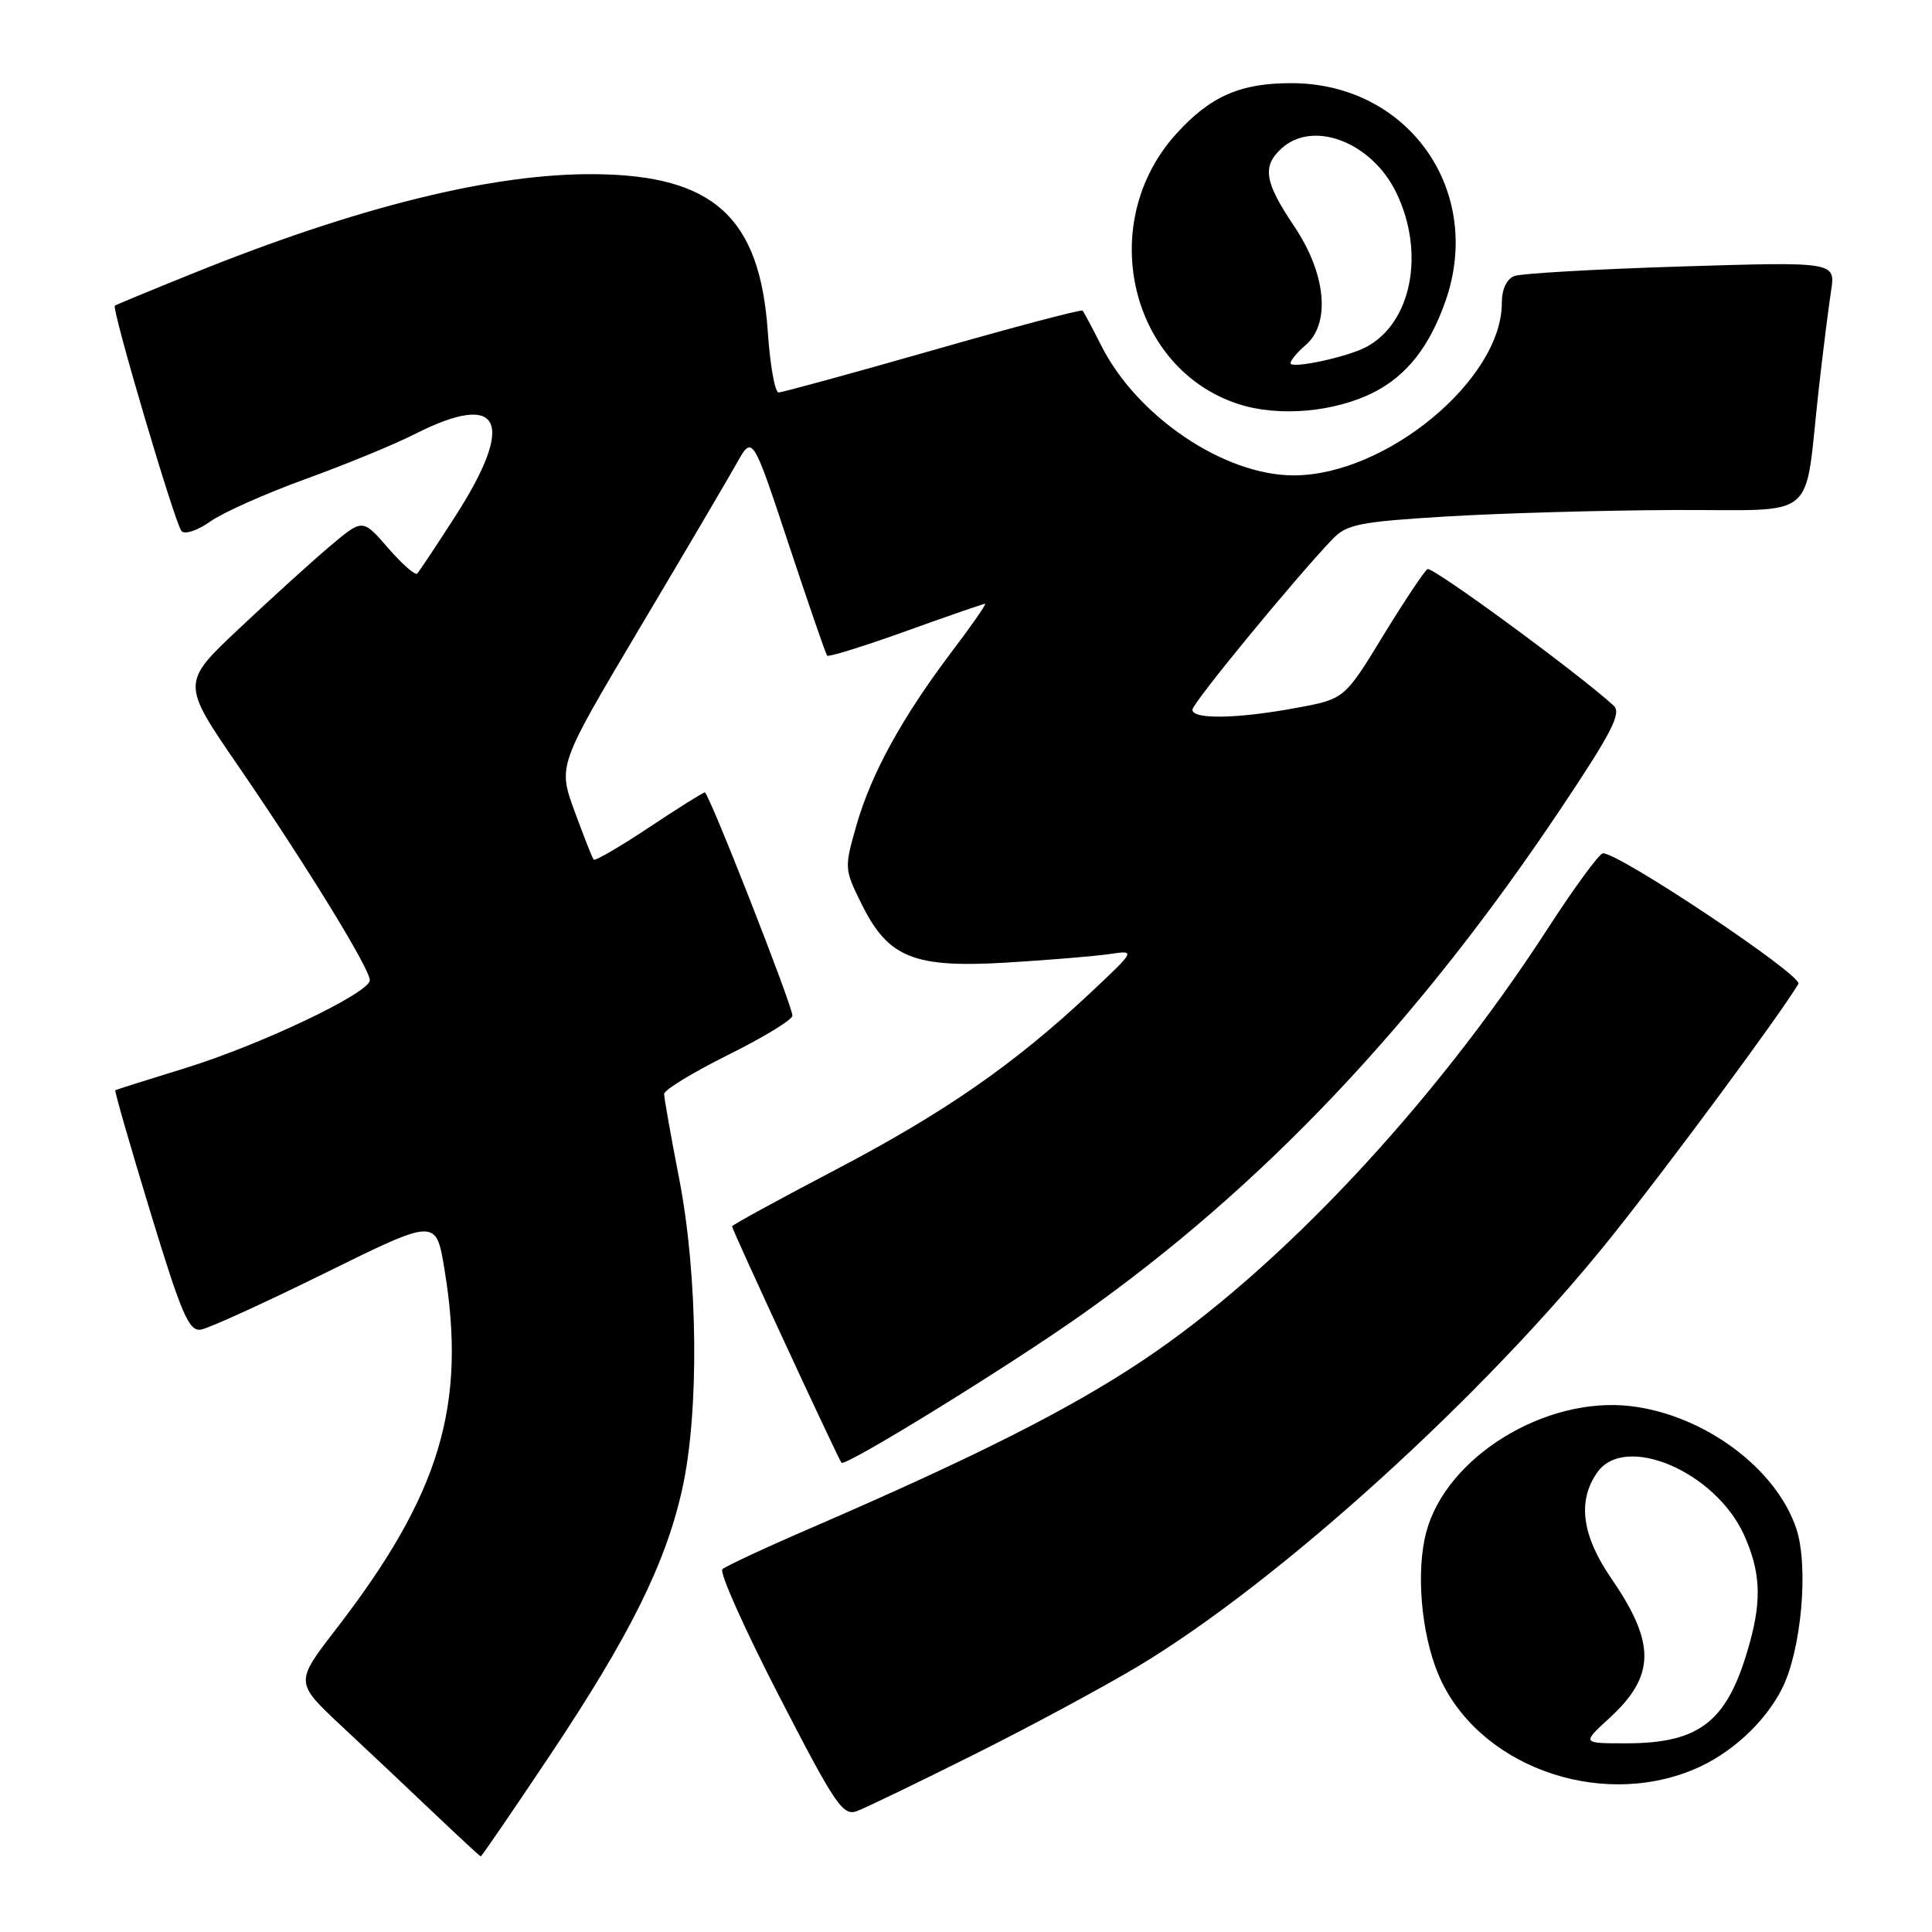 <?xml version="1.0" encoding="UTF-8" standalone="no"?>
<!DOCTYPE svg PUBLIC "-//W3C//DTD SVG 1.1//EN" "http://www.w3.org/Graphics/SVG/1.1/DTD/svg11.dtd" >
<svg xmlns="http://www.w3.org/2000/svg" xmlns:xlink="http://www.w3.org/1999/xlink" version="1.1" viewBox="0 0 256 256">
 <g >
 <path fill="currentColor"
d=" M 72.89 232.56 C 83.46 216.73 88.21 207.17 90.40 197.30 C 92.67 187.10 92.49 169.05 90.00 156.21 C 88.90 150.56 88.00 145.49 88.00 144.96 C 88.00 144.42 91.83 142.09 96.50 139.77 C 101.17 137.45 105.00 135.12 105.00 134.58 C 105.00 133.25 93.92 105.00 93.39 105.00 C 93.16 105.00 89.83 107.09 85.98 109.65 C 82.13 112.21 78.83 114.13 78.66 113.90 C 78.48 113.68 77.34 110.79 76.13 107.48 C 73.93 101.46 73.93 101.46 84.71 83.31 C 90.65 73.33 96.45 63.47 97.61 61.40 C 99.71 57.64 99.71 57.64 104.49 72.07 C 107.12 80.01 109.42 86.67 109.60 86.88 C 109.78 87.09 114.48 85.63 120.04 83.63 C 125.60 81.63 130.32 80.00 130.53 80.00 C 130.75 80.00 128.77 82.84 126.14 86.32 C 119.57 95.00 115.48 102.43 113.50 109.30 C 111.86 115.01 111.87 115.16 114.17 119.80 C 117.71 126.94 121.08 128.29 133.50 127.54 C 139.00 127.21 145.07 126.70 147.00 126.42 C 150.50 125.90 150.50 125.90 144.50 131.54 C 134.44 140.99 125.14 147.44 110.75 154.98 C 103.19 158.94 97.00 162.32 97.00 162.50 C 97.00 162.94 111.11 193.40 111.50 193.82 C 112.03 194.38 133.68 181.03 143.40 174.15 C 167.34 157.21 187.85 135.53 206.87 107.07 C 213.58 97.03 214.89 94.48 213.82 93.50 C 209.05 89.15 189.78 75.02 189.15 75.41 C 188.73 75.67 186.08 79.65 183.26 84.25 C 178.15 92.63 178.15 92.63 171.71 93.81 C 163.94 95.25 158.00 95.35 158.00 94.04 C 158.00 93.17 171.59 76.63 176.59 71.41 C 178.44 69.48 180.20 69.13 191.59 68.44 C 198.69 68.01 212.24 67.62 221.70 67.58 C 241.34 67.49 238.98 69.46 241.00 51.50 C 241.56 46.55 242.29 40.74 242.62 38.59 C 243.23 34.68 243.23 34.68 222.76 35.31 C 211.51 35.66 201.56 36.23 200.65 36.58 C 199.64 36.97 199.00 38.34 199.00 40.15 C 199.00 50.27 183.69 62.97 171.45 62.99 C 162.24 63.01 150.67 55.22 145.92 45.79 C 144.73 43.43 143.62 41.35 143.45 41.16 C 143.28 40.97 134.35 43.33 123.60 46.41 C 112.85 49.48 103.66 52.00 103.17 52.00 C 102.68 52.00 102.04 48.40 101.74 43.99 C 100.70 28.82 94.59 23.23 78.86 23.08 C 65.43 22.94 47.43 27.38 25.50 36.25 C 20.00 38.47 15.38 40.38 15.22 40.50 C 14.75 40.87 23.20 69.44 24.05 70.37 C 24.49 70.86 26.19 70.29 27.85 69.11 C 29.51 67.93 35.16 65.41 40.42 63.50 C 45.68 61.60 52.22 58.91 54.96 57.52 C 66.42 51.72 68.42 55.84 60.28 68.48 C 57.80 72.34 55.55 75.72 55.28 76.00 C 55.02 76.28 53.28 74.75 51.42 72.61 C 48.05 68.72 48.05 68.72 43.77 72.33 C 41.42 74.31 36.02 79.21 31.76 83.22 C 24.01 90.50 24.01 90.50 31.57 101.50 C 40.52 114.54 49.00 128.34 49.00 129.88 C 49.00 131.57 34.50 138.47 24.48 141.55 C 19.54 143.07 15.40 144.38 15.28 144.46 C 15.15 144.55 17.24 151.79 19.91 160.56 C 24.07 174.22 25.04 176.45 26.63 176.18 C 27.66 176.01 35.09 172.62 43.14 168.65 C 57.78 161.43 57.78 161.43 58.89 168.16 C 61.87 186.24 58.32 198.02 44.48 215.93 C 39.08 222.93 39.08 222.93 45.27 228.72 C 48.68 231.90 54.17 237.08 57.48 240.23 C 60.79 243.38 63.59 245.97 63.70 245.98 C 63.82 245.99 67.95 239.95 72.89 232.56 Z  M 129.10 232.47 C 136.47 228.79 146.27 223.51 150.89 220.74 C 169.53 209.53 196.72 184.87 213.43 164.00 C 221.14 154.38 235.85 134.47 238.30 130.37 C 238.94 129.29 214.41 112.91 212.39 113.07 C 211.90 113.11 208.57 117.65 205.00 123.17 C 189.89 146.49 169.43 168.28 151.36 180.31 C 141.62 186.80 129.24 193.04 107.50 202.45 C 101.45 205.06 96.15 207.53 95.72 207.93 C 95.29 208.33 98.67 215.88 103.22 224.71 C 110.76 239.32 111.69 240.69 113.60 239.96 C 114.76 239.52 121.74 236.15 129.10 232.47 Z  M 224.42 234.47 C 229.29 232.44 233.80 228.31 236.11 223.79 C 238.68 218.74 239.69 207.62 238.03 202.58 C 235.38 194.57 225.81 187.48 216.09 186.32 C 204.75 184.98 191.64 193.05 188.99 203.00 C 187.61 208.17 188.30 216.38 190.57 221.82 C 195.58 233.82 211.63 239.81 224.42 234.47 Z  M 182.06 51.97 C 186.40 49.76 189.41 45.93 191.52 39.94 C 196.67 25.33 186.67 11.09 171.22 11.02 C 164.36 10.99 160.35 12.75 155.82 17.78 C 145.19 29.55 149.68 48.88 164.13 53.55 C 169.46 55.27 176.86 54.62 182.06 51.97 Z  M 213.24 227.67 C 219.36 222.07 219.42 217.75 213.51 209.16 C 209.60 203.46 208.99 198.89 211.64 195.11 C 215.30 189.88 227.27 194.97 231.09 203.38 C 233.23 208.11 233.45 211.82 231.90 217.50 C 229.02 228.06 225.43 231.00 215.40 231.00 C 209.61 231.00 209.61 231.00 213.24 227.67 Z  M 171.00 48.12 C 171.00 47.75 171.90 46.67 173.00 45.73 C 176.34 42.87 175.71 36.26 171.50 30.00 C 167.54 24.12 167.20 22.03 169.83 19.65 C 174.04 15.85 181.78 18.85 185.02 25.54 C 188.86 33.48 187.06 42.76 181.05 45.97 C 178.53 47.32 171.00 48.93 171.00 48.12 Z "/>
</g>
</svg>